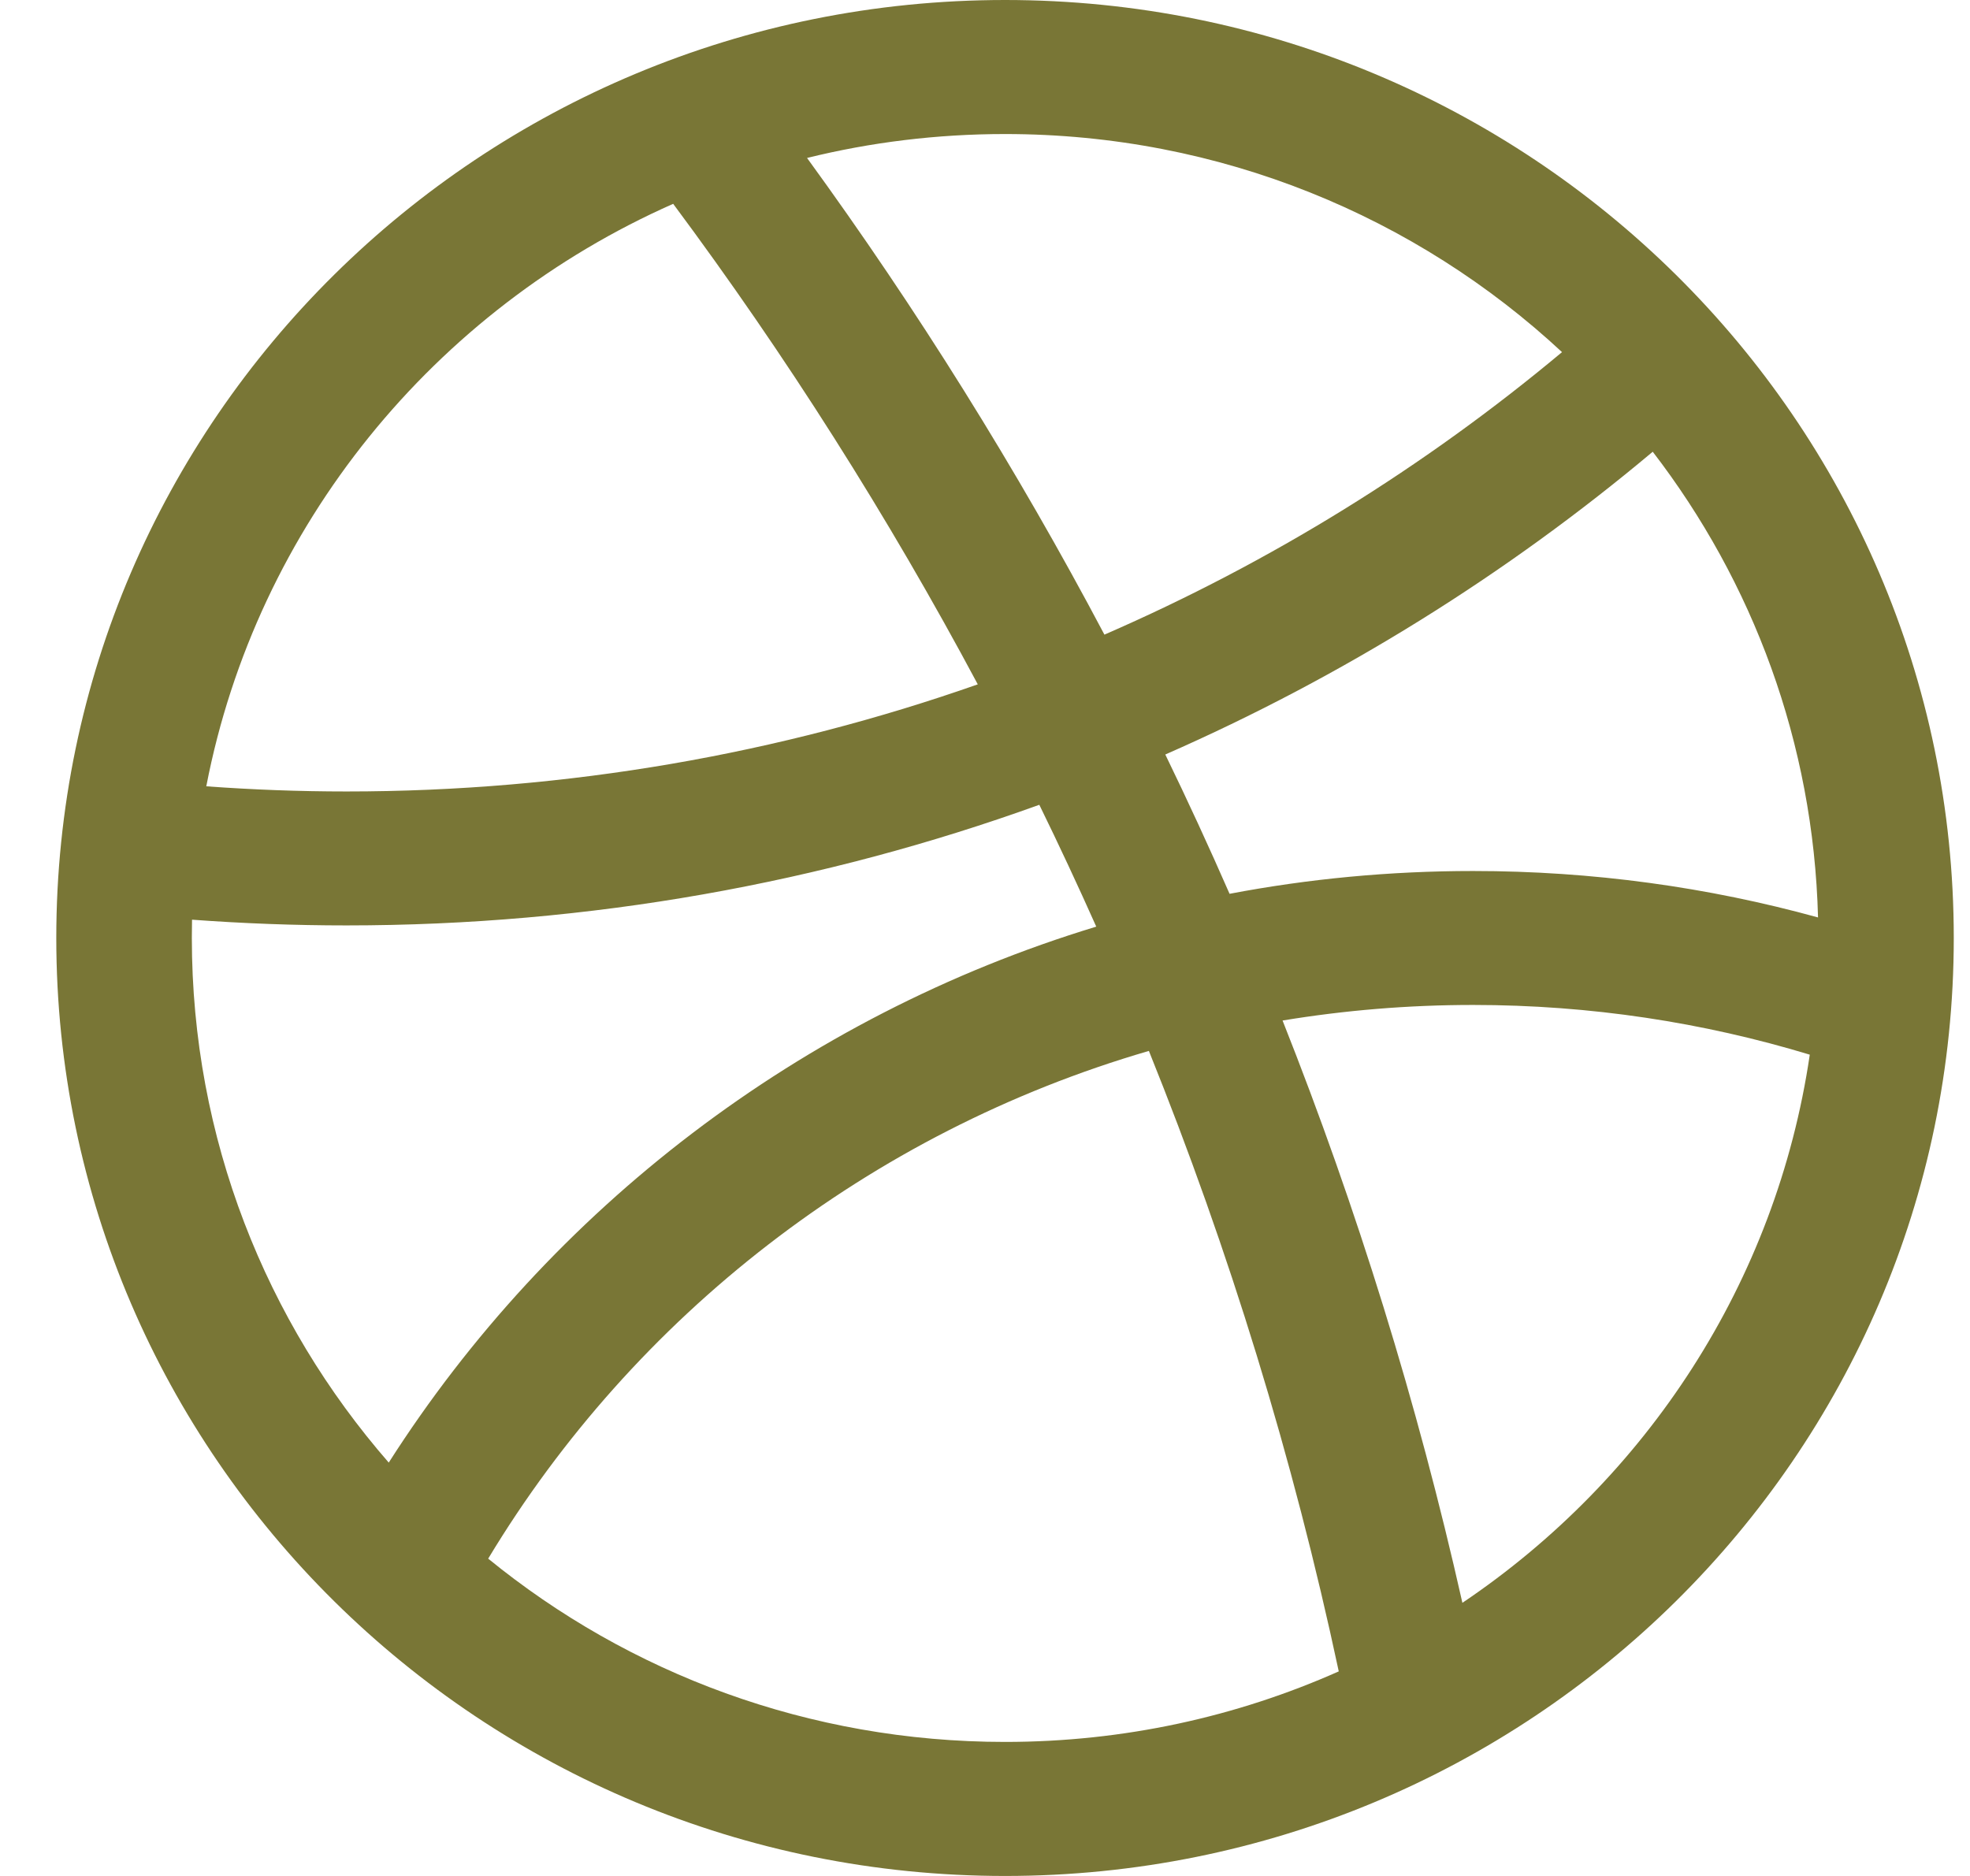 <svg width="21" height="20" viewBox="0 0 21 20" fill="none" xmlns="http://www.w3.org/2000/svg">
<path fill-rule="evenodd" clip-rule="evenodd" d="M20.827 10C20.827 15.523 16.299 20 10.714 20C5.128 20 0.6 15.523 0.6 10C0.6 4.477 5.128 0 10.714 0C16.299 0 20.827 4.477 20.827 10ZM14.271 17.819C13.185 18.302 11.981 18.571 10.714 18.571C8.621 18.571 6.701 17.838 5.204 16.617C6.762 14.032 9.268 12.072 12.247 11.204C13.103 13.327 13.784 15.538 14.271 17.819ZM15.589 17.088C15.109 14.954 14.465 12.88 13.672 10.88C14.332 10.771 15.011 10.714 15.703 10.714C16.953 10.714 18.158 10.9 19.292 11.244C18.935 13.67 17.551 15.767 15.589 17.088ZM19.38 9.781C18.209 9.458 16.976 9.286 15.703 9.286C14.815 9.286 13.948 9.369 13.107 9.529C12.888 9.029 12.66 8.534 12.422 8.044C14.313 7.214 16.061 6.123 17.618 4.816C18.684 6.202 19.332 7.917 19.38 9.781ZM16.651 3.754C15.189 4.976 13.548 5.994 11.773 6.766C10.836 4.994 9.776 3.297 8.603 1.684C9.279 1.517 9.986 1.429 10.714 1.429C13.011 1.429 15.1 2.312 16.651 3.754ZM7.176 2.173C4.631 3.299 2.736 5.603 2.199 8.383C2.692 8.419 3.19 8.438 3.693 8.438C6.054 8.438 8.319 8.035 10.423 7.296C9.467 5.505 8.381 3.793 7.176 2.173ZM2.047 9.805C2.046 9.87 2.045 9.935 2.045 10C2.045 12.137 2.836 14.092 4.144 15.593C5.868 12.892 8.534 10.837 11.686 9.879C11.491 9.442 11.289 9.009 11.079 8.58C8.775 9.412 6.288 9.866 3.693 9.866C3.139 9.866 2.59 9.845 2.047 9.805Z" fill="#797636"/>
</svg>
